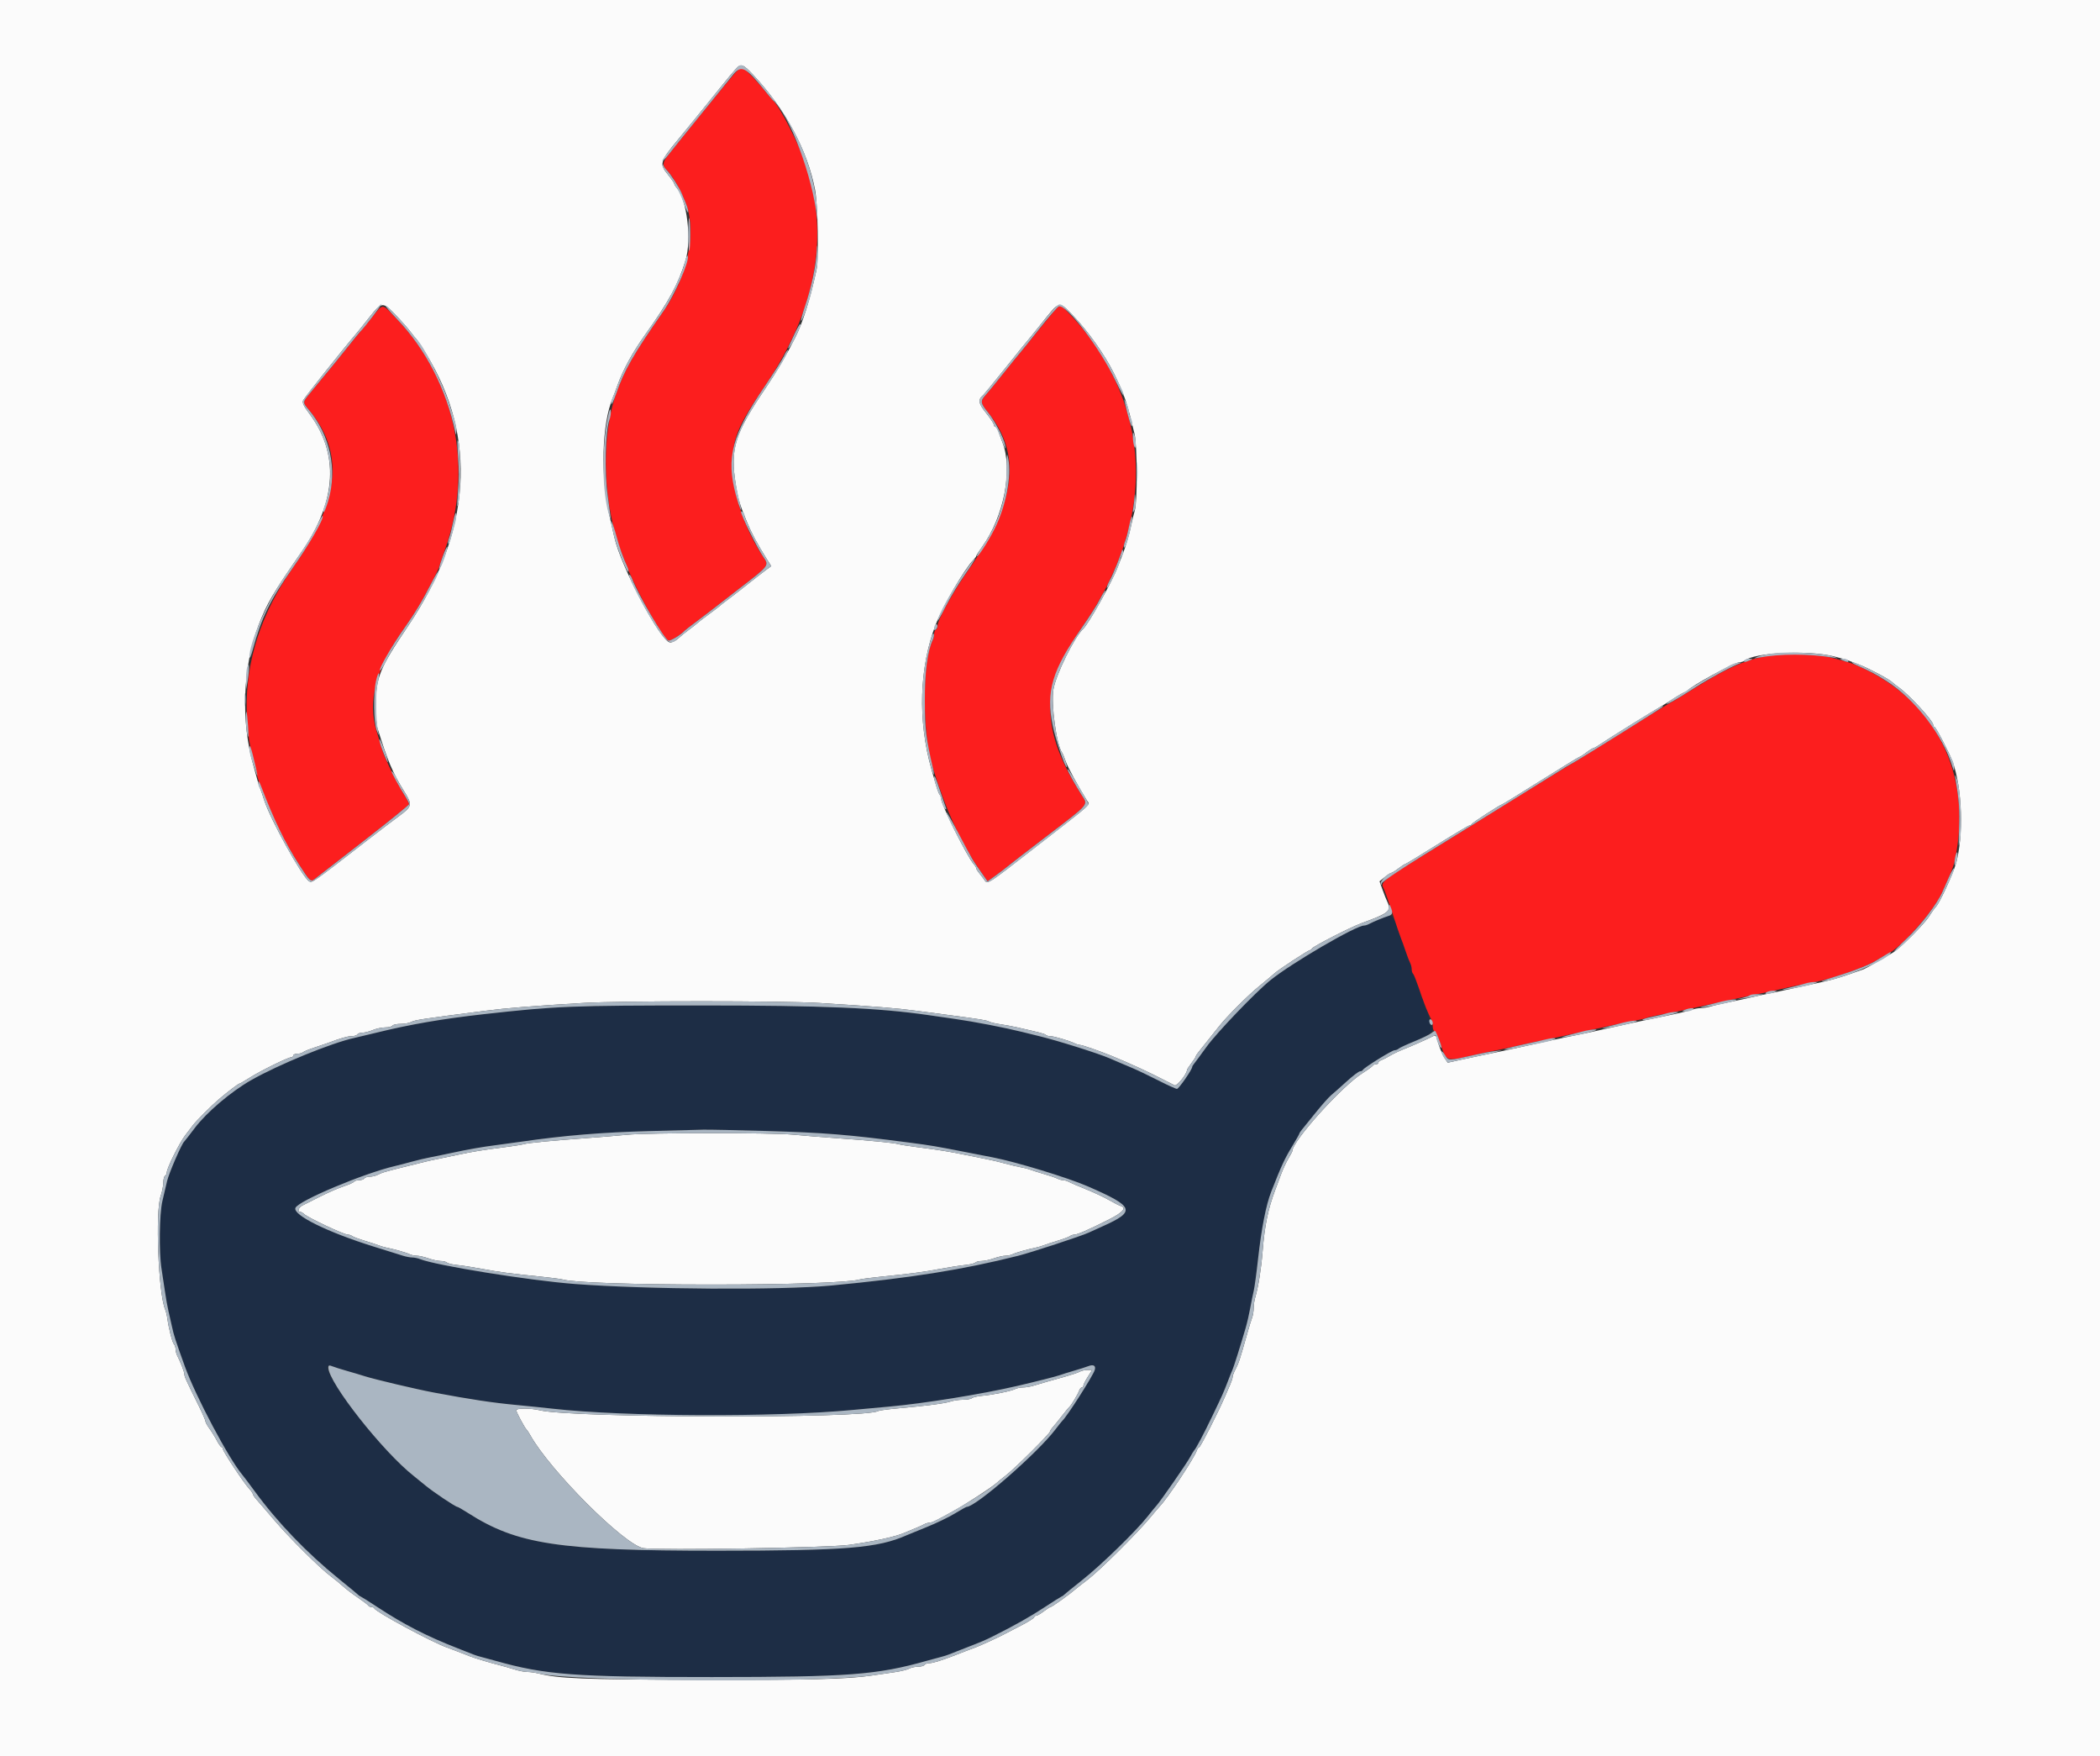 <svg id="svg" version="1.1" xmlns="http://www.w3.org/2000/svg" xmlns:xlink="http://www.w3.org/1999/xlink" width="400" height="334.426" viewBox="0, 0, 400,334.426"><rect x="0" y="0" width="400" height="334.426" fill="#333333" stroke="none"/><g id="svgg"><path id="path0" d="M264.214 174.483 C 263.342 174.796,261.394 175.629,260.790 175.948 C 260.471 176.116,260.035 176.254,259.821 176.254 C 258.273 176.254,245.940 183.450,241.973 186.668 C 239.102 188.997,231.782 196.631,229.832 199.331 C 228.702 200.895,227.623 202.356,227.434 202.578 C 227.245 202.800,227.090 203.064,227.090 203.165 C 227.090 203.662,224.531 207.358,224.187 207.358 C 223.969 207.358,222.388 206.643,220.674 205.769 C 217.861 204.336,216.387 203.660,212.709 202.118 C 212.065 201.848,211.237 201.492,210.870 201.327 C 209.288 200.619,201.213 198.110,197.993 197.328 C 197.349 197.171,195.920 196.819,194.816 196.544 C 191.269 195.662,185.609 194.567,181.773 194.021 C 180.485 193.837,178.264 193.517,176.837 193.310 C 167.380 191.933,156.636 191.475,133.779 191.473 C 113.293 191.472,106.781 191.631,100.000 192.299 C 86.599 193.620,79.601 194.700,71.572 196.687 C 70.008 197.074,68.202 197.504,67.559 197.642 C 63.184 198.582,53.080 202.710,47.826 205.703 C 43.966 207.902,39.312 211.860,37.062 214.858 C 36.084 216.159,35.196 217.299,35.088 217.391 C 34.608 217.799,32.169 223.428,31.821 224.929 C 31.610 225.842,31.212 227.541,30.936 228.706 C 30.357 231.153,30.259 238.462,30.764 241.600 C 30.945 242.725,31.243 244.699,31.427 245.987 C 31.611 247.274,31.908 248.930,32.085 249.666 C 32.263 250.401,32.564 251.728,32.753 252.613 C 33.117 254.310,33.369 255.091,35.212 260.212 C 37.252 265.880,43.560 277.776,46.154 280.846 C 46.430 281.172,47.480 282.568,48.489 283.947 C 52.849 289.912,58.412 295.704,64.558 300.678 C 66.484 302.236,68.135 303.602,68.227 303.712 C 68.319 303.823,68.545 303.974,68.729 304.048 C 68.913 304.122,70.375 305.044,71.977 306.098 C 76.916 309.346,81.313 311.601,87.124 313.868 C 88.411 314.370,89.766 314.904,90.134 315.055 C 90.502 315.205,91.179 315.420,91.639 315.532 C 92.099 315.644,93.303 315.970,94.314 316.255 C 103.877 318.958,109.387 319.373,135.619 319.366 C 161.746 319.358,167.027 318.958,176.589 316.255 C 177.600 315.970,178.804 315.644,179.264 315.532 C 179.724 315.420,180.401 315.205,180.769 315.055 C 181.137 314.904,182.492 314.372,183.779 313.873 C 187.158 312.563,187.628 312.363,189.298 311.526 C 193.308 309.515,196.267 307.847,198.926 306.098 C 200.528 305.044,201.990 304.122,202.174 304.048 C 202.358 303.974,202.584 303.822,202.676 303.710 C 202.768 303.598,204.348 302.314,206.187 300.857 C 209.751 298.033,216.401 291.562,218.581 288.796 C 219.306 287.877,220.073 286.940,220.285 286.715 C 220.976 285.980,225.967 278.794,226.621 277.592 C 226.971 276.948,227.333 276.346,227.425 276.254 C 227.804 275.874,229.231 273.181,230.967 269.565 C 232.927 265.484,233.041 265.227,233.941 262.876 C 234.258 262.048,234.623 261.145,234.752 260.870 C 234.987 260.369,236.286 256.246,237.253 252.933 C 237.534 251.970,237.934 250.239,238.142 249.086 C 238.350 247.933,238.648 246.463,238.804 245.819 C 238.960 245.176,239.329 242.467,239.624 239.799 C 240.272 233.934,241.150 229.449,242.143 226.923 C 244.153 221.810,244.672 220.693,246.221 218.138 C 246.920 216.985,247.492 215.971,247.492 215.884 C 247.492 215.798,247.709 215.462,247.974 215.138 C 248.239 214.814,249.427 213.344,250.613 211.873 C 251.799 210.401,253.125 208.908,253.559 208.554 C 253.993 208.200,255.310 207.034,256.486 205.962 C 257.663 204.890,258.817 204.013,259.051 204.013 C 259.285 204.013,259.526 203.897,259.588 203.754 C 259.768 203.334,265.138 200.000,265.634 200.000 C 265.883 200.000,266.230 199.864,266.405 199.698 C 266.579 199.533,267.998 198.873,269.556 198.234 C 272.682 196.951,273.307 196.364,272.656 195.323 C 272.428 194.957,272.241 194.372,272.241 194.023 C 272.241 193.673,272.016 192.956,271.741 192.430 C 271.466 191.903,271.241 191.217,271.240 190.906 C 271.238 190.595,271.087 190.247,270.903 190.134 C 270.719 190.020,270.569 189.652,270.569 189.316 C 270.569 188.980,270.344 188.274,270.069 187.747 C 269.794 187.220,269.568 186.535,269.567 186.224 C 269.566 185.913,269.415 185.565,269.231 185.452 C 269.047 185.338,268.896 184.951,268.896 184.591 C 268.896 184.232,268.759 183.676,268.592 183.357 C 268.424 183.037,268.035 182.023,267.727 181.104 C 267.420 180.184,267.083 179.206,266.980 178.930 C 266.876 178.654,266.472 177.537,266.082 176.447 C 265.360 174.432,265.105 174.164,264.214 174.483 M145.819 215.373 C 157.092 215.699,161.484 216.055,173.244 217.593 C 177.321 218.126,178.287 218.289,184.114 219.432 C 186.137 219.829,188.395 220.269,189.130 220.411 C 193.525 221.258,203.400 224.270,207.191 225.920 C 216.097 229.797,216.420 230.660,210.033 233.524 C 209.390 233.812,208.186 234.359,207.358 234.738 C 205.920 235.397,196.437 238.508,193.980 239.128 C 183.381 241.799,173.470 243.376,158.271 244.811 C 148.659 245.719,123.023 245.558,109.365 244.504 C 100.735 243.838,83.044 240.987,80.001 239.772 C 79.578 239.603,78.912 239.465,78.520 239.465 C 78.128 239.465,77.344 239.318,76.780 239.139 C 76.215 238.960,73.721 238.182,71.237 237.408 C 62.382 234.652,55.752 231.384,56.270 230.032 C 56.784 228.694,69.265 223.444,75.251 222.049 C 75.895 221.898,77.324 221.528,78.428 221.225 C 79.532 220.922,81.112 220.549,81.940 220.395 C 82.768 220.241,84.574 219.871,85.953 219.571 C 89.090 218.890,91.892 218.398,94.482 218.072 C 95.585 217.933,97.692 217.645,99.164 217.432 C 109.389 215.951,116.433 215.484,133.946 215.128 C 135.050 215.106,140.393 215.216,145.819 215.373 M66.054 261.058 C 67.157 261.370,68.690 261.827,69.460 262.073 C 71.393 262.689,79.355 264.571,82.609 265.180 C 89.688 266.505,93.777 267.122,98.328 267.552 C 100.443 267.752,103.568 268.072,105.272 268.263 C 118.926 269.793,147.442 269.915,162.375 268.505 C 164.398 268.314,167.483 268.031,169.231 267.876 C 175.968 267.278,186.973 265.505,193.813 263.916 C 197.368 263.090,201.238 262.110,201.839 261.884 C 202.207 261.745,203.411 261.369,204.515 261.048 C 205.619 260.727,206.872 260.328,207.299 260.161 C 208.294 259.773,208.780 260.076,208.513 260.918 C 208.146 262.074,203.213 269.790,202.344 270.569 C 202.241 270.661,201.641 271.413,201.010 272.241 C 197.587 276.734,185.859 286.957,184.127 286.957 C 184.034 286.957,183.015 287.528,181.862 288.225 C 180.709 288.923,178.336 290.069,176.589 290.770 C 174.841 291.472,173.110 292.180,172.742 292.343 C 167.169 294.813,161.187 295.304,136.622 295.307 C 106.393 295.311,98.518 294.118,89.129 288.112 C 88.136 287.476,87.229 286.957,87.115 286.957 C 86.764 286.957,82.525 284.121,81.068 282.912 C 80.313 282.286,79.312 281.472,78.843 281.104 C 71.746 275.526,59.073 258.476,63.294 260.185 C 63.708 260.353,64.950 260.745,66.054 261.058 " stroke="none" fill="#1d2d45" fill-rule="evenodd"></path><path id="path1" d="M139.981 13.924 C 138.878 15.155,129.417 26.780,127.223 29.601 C 126.185 30.935,126.133 31.531,126.978 32.377 C 128.232 33.631,129.742 36.286,130.724 38.963 C 132.707 44.369,130.903 52.766,126.359 59.281 C 120.731 67.350,119.183 70.014,117.537 74.460 C 114.321 83.148,114.768 96.249,118.609 105.853 C 118.903 106.589,119.261 107.492,119.404 107.860 C 121.277 112.672,126.261 121.570,127.309 121.972 C 127.679 122.114,129.721 120.880,130.435 120.083 C 130.527 119.980,131.501 119.227,132.600 118.409 C 133.699 117.591,134.827 116.735,135.108 116.507 C 135.389 116.278,137.989 114.265,140.886 112.032 C 146.590 107.636,146.523 107.725,145.366 106.014 C 141.949 100.959,139.449 93.677,139.486 88.886 C 139.528 83.485,140.388 81.349,145.636 73.603 C 155.431 59.144,158.068 44.985,153.503 31.359 C 152.181 27.414,148.441 20.135,147.186 19.064 C 147.078 18.972,146.444 18.219,145.777 17.391 C 144.431 15.723,142.609 13.790,141.720 13.088 C 141.208 12.683,141.007 12.779,139.981 13.924 M70.707 60.619 C 69.638 61.952,68.679 63.119,68.574 63.211 C 68.470 63.303,67.183 64.883,65.714 66.722 C 64.245 68.561,62.893 70.229,62.709 70.429 C 62.525 70.629,61.848 71.446,61.204 72.245 C 60.560 73.043,59.544 74.286,58.946 75.007 C 57.629 76.596,57.627 76.625,58.790 77.998 C 65.678 86.126,64.763 95.337,55.800 108.102 C 43.653 125.401,44.059 144.635,56.996 164.688 C 59.105 167.957,59.170 168.011,60.083 167.282 C 60.469 166.974,64.641 163.731,69.355 160.075 C 74.069 156.418,77.926 153.298,77.926 153.141 C 77.926 152.983,77.355 151.911,76.657 150.758 C 75.559 148.945,74.235 146.321,73.239 143.980 C 73.082 143.612,72.799 142.784,72.609 142.140 C 72.420 141.497,72.033 140.228,71.751 139.322 C 69.938 133.503,71.570 127.337,76.935 119.732 C 78.168 117.985,79.593 115.803,80.103 114.883 C 81.981 111.492,83.503 108.510,83.688 107.860 C 83.793 107.492,84.325 105.911,84.870 104.348 C 90.215 89.033,86.676 72.348,75.631 60.786 C 72.643 57.658,73.069 57.672,70.707 60.619 M201.500 58.450 C 201.313 58.585,199.589 60.652,197.668 63.043 C 195.747 65.435,194.093 67.467,193.992 67.559 C 193.891 67.651,192.611 69.231,191.147 71.070 C 189.683 72.910,188.142 74.789,187.721 75.247 C 186.699 76.361,186.751 76.770,188.129 78.452 C 194.655 86.417,193.562 95.583,184.559 108.387 C 181.546 112.671,178.595 117.998,178.595 119.153 C 178.595 119.450,178.445 119.786,178.261 119.900 C 178.077 120.013,177.926 120.401,177.926 120.760 C 177.926 121.120,177.791 121.675,177.626 121.995 C 175.646 125.818,175.637 139.524,177.609 145.987 C 180.108 154.173,183.112 160.708,186.782 165.943 L 188.112 167.839 189.792 166.618 C 190.716 165.947,191.636 165.245,191.838 165.057 C 192.039 164.869,195.453 162.232,199.423 159.197 C 207.682 152.884,207.272 153.366,206.033 151.413 C 198.087 138.882,198.086 130.934,206.030 119.565 C 217.161 103.636,219.349 87.219,212.337 72.248 C 210.219 67.726,207.463 63.712,203.894 59.950 C 202.153 58.115,202.051 58.051,201.500 58.450 M338.963 124.650 C 333.957 124.994,329.884 126.600,322.830 131.011 C 320.395 132.533,318.337 133.779,318.257 133.779 C 318.177 133.779,314.073 136.308,309.137 139.398 C 304.202 142.488,299.939 145.127,299.664 145.264 C 299.033 145.576,285.403 153.979,280.602 157.016 C 279.958 157.423,275.787 159.999,271.334 162.741 C 263.318 167.675,262.898 168.021,263.541 169.152 C 263.722 169.471,264.483 171.614,265.231 173.913 C 265.979 176.212,266.722 178.395,266.882 178.763 C 267.042 179.130,267.423 180.184,267.729 181.104 C 268.036 182.023,268.424 183.037,268.592 183.357 C 268.759 183.676,268.896 184.215,268.896 184.555 C 268.896 184.895,268.999 185.276,269.126 185.402 C 269.352 185.629,269.773 186.712,270.769 189.632 C 271.345 191.320,272.113 193.186,272.591 194.059 C 272.766 194.378,272.910 195.006,272.910 195.453 C 272.910 195.900,273.059 196.315,273.240 196.377 C 273.422 196.438,273.885 197.391,274.269 198.495 C 275.600 202.321,275.160 202.171,281.104 200.839 C 282.391 200.551,284.197 200.170,285.117 199.994 C 286.037 199.818,287.768 199.444,288.963 199.164 C 290.159 198.884,291.890 198.507,292.809 198.326 C 294.721 197.950,296.496 197.572,299.833 196.829 C 301.120 196.543,302.851 196.166,303.679 195.993 C 304.507 195.819,306.237 195.441,307.525 195.153 C 308.813 194.865,310.659 194.491,311.627 194.321 C 312.595 194.152,313.512 193.936,313.664 193.842 C 313.817 193.748,314.755 193.521,315.750 193.337 C 318.374 192.853,320.587 192.400,323.244 191.805 C 324.532 191.516,326.338 191.120,327.258 190.926 C 328.177 190.731,329.908 190.352,331.104 190.084 C 332.299 189.816,333.955 189.468,334.783 189.310 C 335.610 189.152,337.341 188.776,338.629 188.475 C 341.059 187.905,342.910 187.521,345.903 186.964 C 348.838 186.419,355.249 184.197,357.023 183.111 C 357.943 182.548,359.136 181.866,359.673 181.595 C 362.222 180.313,368.232 173.573,369.803 170.234 C 371.288 167.078,372.041 165.208,372.296 164.047 C 375.924 147.500,368.668 133.052,353.512 126.645 C 352.434 126.189,351.269 125.847,348.161 125.074 C 346.793 124.734,341.376 124.484,338.963 124.650 " stroke="none" fill="#fc1e1e" fill-rule="evenodd"></path><path id="path2" d="M0.000 167.224 L 0.000 334.448 200.000 334.448 L 400.000 334.448 400.000 167.224 L 400.000 0.000 200.000 0.000 L 0.000 0.000 0.000 167.224 M143.511 14.301 C 149.577 20.769,153.815 28.651,155.244 36.120 C 155.801 39.032,155.975 49.363,155.503 51.505 C 154.248 57.200,152.918 61.420,151.479 64.273 C 149.682 67.834,148.005 70.697,145.872 73.845 C 139.911 82.642,139.051 85.415,140.151 92.308 C 140.587 95.036,140.897 96.069,142.313 99.498 C 143.141 101.502,144.364 103.784,146.002 106.379 L 146.904 107.808 145.997 108.469 C 145.498 108.833,143.934 110.049,142.522 111.171 C 141.111 112.293,139.356 113.654,138.623 114.196 C 137.890 114.738,137.216 115.266,137.124 115.369 C 137.032 115.472,136.054 116.222,134.950 117.036 C 133.846 117.851,132.868 118.603,132.776 118.709 C 132.684 118.814,132.007 119.346,131.271 119.891 C 130.535 120.436,129.557 121.229,129.097 121.654 C 128.637 122.079,127.960 122.384,127.592 122.333 C 125.777 122.082,118.221 107.789,117.023 102.341 C 116.881 101.697,116.470 99.891,116.109 98.328 C 114.351 90.721,114.623 80.717,116.722 75.753 C 116.878 75.385,117.273 74.331,117.600 73.411 C 118.660 70.431,120.466 67.129,122.905 63.712 C 127.402 57.414,129.183 54.135,130.572 49.603 C 131.778 45.667,130.845 37.980,128.892 35.760 C 128.637 35.469,128.428 35.118,128.428 34.980 C 128.428 34.841,127.901 34.085,127.258 33.299 C 125.553 31.220,125.679 30.772,129.142 26.589 C 130.817 24.565,133.636 21.104,135.407 18.896 C 137.177 16.689,138.777 14.715,138.962 14.509 C 139.146 14.304,139.635 13.740,140.048 13.255 C 141.105 12.015,141.470 12.125,143.511 14.301 M75.537 60.154 C 76.522 61.191,77.725 62.567,78.210 63.211 C 78.696 63.855,79.185 64.457,79.298 64.548 C 79.410 64.640,80.247 65.920,81.157 67.391 C 90.993 83.290,89.805 101.305,77.740 119.199 C 72.268 127.315,71.572 129.044,71.572 134.513 C 71.572 136.199,71.714 138.040,71.888 138.605 C 73.819 144.875,74.789 147.172,77.014 150.745 C 78.580 153.259,78.511 153.576,75.997 155.417 C 74.943 156.188,72.566 157.994,70.714 159.430 C 59.297 168.284,59.445 168.179,58.874 167.822 C 57.564 167.004,51.444 155.951,50.320 152.372 C 50.026 151.435,49.658 150.368,49.502 150.000 C 49.347 149.632,49.128 148.955,49.016 148.495 C 48.904 148.035,48.573 146.831,48.279 145.819 C 45.847 137.437,46.228 126.917,49.247 119.064 C 50.870 114.844,51.917 113.058,57.488 105.023 C 64.132 95.438,64.635 86.374,58.942 78.801 C 57.830 77.322,57.533 76.685,57.745 76.233 C 57.980 75.730,65.660 66.079,67.673 63.755 C 68.012 63.364,69.212 61.877,70.338 60.452 C 72.760 57.388,72.902 57.380,75.537 60.154 M204.410 60.117 C 207.180 62.976,210.491 67.654,212.173 71.086 C 214.200 75.224,214.664 76.588,216.095 82.609 C 216.638 84.890,216.678 95.362,216.151 97.200 C 215.947 97.912,215.606 99.323,215.394 100.334 C 215.030 102.075,214.332 104.371,213.718 105.853 C 213.565 106.221,213.187 107.199,212.877 108.027 C 211.879 110.691,207.353 118.799,206.343 119.732 C 204.652 121.294,201.122 128.451,200.652 131.271 C 200.181 134.098,201.230 141.809,202.289 143.298 C 202.425 143.489,202.737 144.237,202.984 144.960 C 203.365 146.079,205.319 149.685,207.041 152.448 C 207.621 153.377,208.521 152.559,197.595 161.036 C 187.292 169.029,188.196 168.475,187.331 167.323 C 186.945 166.809,186.477 166.206,186.291 165.984 C 186.105 165.762,185.953 165.473,185.953 165.341 C 185.953 165.210,185.742 164.865,185.483 164.575 C 184.217 163.153,179.264 153.223,179.264 152.107 C 179.264 151.849,179.140 151.496,178.988 151.321 C 178.731 151.025,178.555 150.486,177.415 146.488 C 174.783 137.258,175.091 126.990,178.244 118.896 C 179.619 115.366,183.779 108.242,185.429 106.592 C 185.717 106.304,185.953 105.982,185.953 105.878 C 185.953 105.773,186.469 104.970,187.099 104.092 C 191.221 98.354,192.950 89.467,190.953 84.281 C 190.563 83.269,190.164 82.178,190.067 81.856 C 189.969 81.534,189.756 81.271,189.593 81.271 C 189.431 81.271,189.292 81.083,189.285 80.853 C 189.278 80.623,188.610 79.617,187.801 78.617 C 186.355 76.831,186.234 76.069,187.268 75.251 C 187.384 75.159,189.052 73.127,190.974 70.736 C 194.905 65.844,195.347 65.300,195.819 64.762 C 196.003 64.553,197.054 63.253,198.155 61.873 C 201.948 57.118,201.598 57.217,204.410 60.117 M349.164 124.963 C 350.360 125.251,351.639 125.607,352.007 125.755 C 352.375 125.904,353.353 126.278,354.181 126.587 C 355.829 127.203,359.763 129.294,360.397 129.892 C 360.616 130.098,361.214 130.569,361.727 130.936 C 363.729 132.375,368.227 137.281,368.227 138.027 C 368.227 138.266,368.350 138.462,368.500 138.462 C 368.744 138.462,371.257 143.284,371.898 144.983 C 373.768 149.937,374.072 159.340,372.530 164.548 C 371.911 166.640,369.425 171.999,368.771 172.653 C 368.529 172.894,367.908 173.766,367.390 174.589 C 366.476 176.041,361.804 180.698,360.539 181.417 C 360.196 181.613,358.888 182.375,357.633 183.110 C 356.378 183.846,355.201 184.499,355.017 184.561 C 354.833 184.624,353.704 185.018,352.508 185.439 C 349.922 186.348,348.548 186.717,344.983 187.464 C 343.512 187.772,341.781 188.150,341.137 188.303 C 340.493 188.457,338.763 188.827,337.291 189.125 C 335.819 189.423,334.089 189.799,333.445 189.961 C 332.801 190.123,331.070 190.497,329.599 190.792 C 328.127 191.088,326.461 191.474,325.896 191.651 C 325.331 191.828,324.473 191.973,323.989 191.973 C 323.505 191.973,322.763 192.108,322.340 192.272 C 321.918 192.436,320.368 192.821,318.896 193.127 C 317.425 193.434,315.468 193.841,314.548 194.032 C 311.522 194.661,308.214 195.375,307.023 195.657 C 304.833 196.174,301.425 196.902,297.659 197.657 C 296.310 197.927,294.138 198.400,290.134 199.297 C 288.122 199.747,283.621 200.701,282.107 200.997 C 281.371 201.141,279.640 201.509,278.261 201.815 L 275.753 202.372 275.254 201.628 C 274.729 200.845,273.979 198.997,273.683 197.762 C 273.550 197.202,273.378 197.098,272.958 197.323 C 272.089 197.788,268.874 199.214,267.224 199.865 C 266.396 200.191,265.268 200.734,264.716 201.070 C 264.164 201.406,263.449 201.772,263.127 201.883 C 262.805 201.994,262.542 202.218,262.542 202.380 C 262.542 202.543,262.329 202.676,262.068 202.676 C 261.807 202.676,261.544 202.791,261.483 202.932 C 261.421 203.074,260.544 203.713,259.533 204.354 C 255.531 206.889,246.154 217.307,246.154 219.218 C 246.154 219.296,245.815 219.933,245.401 220.633 C 244.988 221.333,244.369 222.659,244.027 223.579 C 243.685 224.498,243.181 225.853,242.906 226.589 C 241.509 230.331,240.904 233.270,240.497 238.294 C 240.224 241.669,239.672 245.124,239.104 247.014 C 238.935 247.579,238.796 248.512,238.796 249.088 C 238.796 249.664,238.665 250.481,238.505 250.904 C 238.345 251.327,237.979 252.500,237.692 253.512 C 236.010 259.446,236.030 259.387,235.117 261.199 C 234.933 261.565,234.783 262.031,234.783 262.236 C 234.783 262.441,234.575 263.082,234.321 263.662 C 234.067 264.241,233.600 265.318,233.285 266.054 C 232.038 268.959,228.657 275.585,228.422 275.585 C 228.284 275.585,228.087 275.849,227.984 276.171 C 227.530 277.583,222.505 285.172,220.925 286.829 C 220.729 287.035,219.896 288.013,219.075 289.003 C 216.569 292.022,209.472 299.064,207.150 300.836 C 205.945 301.756,204.784 302.666,204.570 302.860 C 203.744 303.605,200.351 306.020,200.129 306.020 C 200.001 306.020,199.403 306.396,198.800 306.856 C 198.197 307.316,197.543 307.692,197.347 307.692 C 197.151 307.692,196.990 307.821,196.990 307.979 C 196.990 308.137,195.824 308.865,194.398 309.596 C 192.972 310.327,191.505 311.087,191.137 311.285 C 190.130 311.826,186.547 313.464,185.786 313.732 C 185.202 313.937,184.335 314.267,181.438 315.389 C 179.220 316.248,177.647 316.722,177.015 316.722 C 176.618 316.722,176.201 316.873,176.087 317.057 C 175.973 317.241,175.428 317.391,174.875 317.391 C 174.322 317.391,173.551 317.561,173.163 317.769 C 172.775 317.977,171.543 318.277,170.426 318.436 C 169.309 318.595,167.341 318.883,166.054 319.074 C 161.368 319.773,154.252 319.945,132.441 319.888 C 110.911 319.832,106.344 319.650,102.637 318.703 C 101.972 318.534,100.993 318.395,100.463 318.396 C 99.932 318.397,98.821 318.182,97.993 317.918 C 97.166 317.654,95.811 317.266,94.983 317.057 C 93.151 316.593,90.374 315.758,89.465 315.396 C 88.168 314.881,85.778 313.964,85.117 313.729 C 82.209 312.695,71.587 306.972,71.293 306.282 C 71.232 306.138,70.981 306.020,70.736 306.020 C 70.491 306.020,70.240 305.907,70.178 305.769 C 70.117 305.631,69.239 304.960,68.227 304.277 C 67.216 303.595,65.928 302.616,65.366 302.103 C 64.804 301.590,63.750 300.730,63.025 300.192 C 60.954 298.654,55.034 292.774,52.227 289.465 C 50.823 287.809,49.333 286.080,48.917 285.622 C 48.501 285.164,48.161 284.669,48.161 284.521 C 48.161 284.374,47.851 283.921,47.472 283.514 C 46.443 282.409,42.475 276.423,42.475 275.975 C 42.475 275.761,42.359 275.585,42.217 275.585 C 42.074 275.585,41.664 275.021,41.306 274.331 C 40.947 273.641,40.310 272.611,39.892 272.042 C 39.473 271.473,39.130 270.849,39.130 270.655 C 39.130 270.461,38.583 269.196,37.915 267.844 C 35.403 262.764,35.117 262.134,35.117 261.686 C 35.117 261.261,34.432 259.488,33.738 258.115 C 33.577 257.795,33.445 257.261,33.445 256.928 C 33.445 256.594,33.310 256.178,33.146 256.003 C 32.823 255.661,32.151 253.071,31.891 251.171 C 31.803 250.527,31.604 249.699,31.448 249.331 C 30.165 246.295,29.554 230.728,30.602 227.759 C 30.878 226.977,31.104 225.838,31.104 225.229 C 31.104 224.619,31.254 224.027,31.438 223.913 C 31.622 223.799,31.773 223.497,31.773 223.242 C 31.773 222.474,34.171 217.654,35.266 216.222 C 35.828 215.487,36.513 214.590,36.789 214.229 C 37.418 213.407,40.353 210.475,41.659 209.365 C 43.396 207.887,45.408 206.355,45.610 206.355 C 45.718 206.355,46.599 205.847,47.569 205.227 C 49.536 203.969,54.882 201.338,55.472 201.338 C 55.681 201.338,55.853 201.187,55.853 201.003 C 55.853 200.819,56.199 200.669,56.622 200.669 C 57.045 200.669,57.534 200.539,57.709 200.381 C 57.884 200.223,58.855 199.826,59.866 199.499 C 60.878 199.173,62.007 198.791,62.375 198.652 C 64.874 197.705,66.190 197.324,66.965 197.324 C 67.454 197.324,67.947 197.174,68.060 196.990 C 68.174 196.806,68.616 196.656,69.042 196.656 C 69.469 196.656,70.358 196.430,71.019 196.154 C 71.679 195.878,72.742 195.652,73.381 195.652 C 74.020 195.652,74.635 195.502,74.749 195.318 C 74.863 195.134,75.559 194.983,76.296 194.983 C 77.033 194.983,77.936 194.823,78.303 194.626 C 79.034 194.235,80.224 194.055,92.475 192.482 C 96.574 191.956,101.250 191.583,111.037 190.999 C 118.202 190.571,149.116 190.570,156.020 190.997 C 166.768 191.662,170.814 191.986,174.582 192.486 C 176.697 192.766,179.482 193.134,180.769 193.303 C 186.668 194.077,187.985 194.291,188.377 194.535 C 188.607 194.678,189.548 194.905,190.468 195.039 C 191.388 195.173,192.818 195.436,193.645 195.623 C 198.264 196.669,198.973 196.855,199.197 197.079 C 199.332 197.214,199.736 197.324,200.094 197.324 C 200.771 197.324,203.747 198.208,204.761 198.709 C 205.081 198.867,205.529 198.997,205.758 198.997 C 206.134 198.997,209.605 200.204,211.706 201.065 C 215.408 202.584,218.984 204.233,222.193 205.903 C 222.771 206.203,223.466 206.555,223.737 206.684 C 224.172 206.890,226.087 204.525,226.087 203.782 C 226.087 203.668,226.463 203.082,226.923 202.479 C 227.383 201.876,227.759 201.299,227.759 201.197 C 227.759 201.095,227.972 200.746,228.233 200.422 C 228.965 199.511,231.868 195.873,232.259 195.375 C 233.681 193.567,237.719 189.532,239.799 187.841 C 241.179 186.719,242.521 185.595,242.783 185.342 C 243.446 184.702,249.202 180.936,249.518 180.936 C 249.661 180.936,249.827 180.805,249.889 180.645 C 250.038 180.253,257.264 176.553,259.365 175.793 C 264.529 173.923,265.087 173.467,264.273 171.779 C 264.085 171.389,263.669 170.343,263.348 169.455 L 262.765 167.840 263.740 167.042 C 264.277 166.604,264.839 166.239,264.989 166.233 C 265.139 166.226,265.755 165.844,266.358 165.385 C 266.961 164.925,267.542 164.548,267.649 164.548 C 267.756 164.548,270.486 162.893,273.716 160.870 C 276.946 158.846,279.728 157.191,279.900 157.191 C 280.071 157.191,280.262 157.074,280.323 156.932 C 280.434 156.675,285.839 153.177,286.125 153.177 C 286.207 153.177,289.508 151.145,293.460 148.662 C 297.412 146.179,300.736 144.147,300.847 144.147 C 300.958 144.147,301.541 143.771,302.144 143.311 C 302.747 142.851,303.352 142.475,303.489 142.475 C 303.625 142.475,304.363 142.045,305.129 141.519 C 306.467 140.601,314.840 135.400,316.221 134.630 C 316.589 134.425,317.748 133.698,318.797 133.015 C 319.845 132.331,320.849 131.773,321.026 131.773 C 321.204 131.773,321.399 131.658,321.460 131.518 C 321.768 130.816,330.453 126.087,331.434 126.087 C 331.731 126.087,332.116 125.964,332.291 125.815 C 334.092 124.270,344.171 123.761,349.164 124.963 M119.398 216.097 C 117.834 216.252,114.448 216.532,111.873 216.720 C 105.152 217.210,100.604 217.645,99.833 217.873 C 99.465 217.981,97.960 218.225,96.488 218.414 C 91.967 218.995,89.901 219.327,87.291 219.893 C 85.911 220.192,84.105 220.569,83.278 220.730 C 81.943 220.989,80.882 221.242,76.254 222.404 C 73.262 223.155,72.679 223.332,72.004 223.694 C 71.607 223.906,70.904 224.080,70.443 224.080 C 69.982 224.080,69.512 224.231,69.398 224.415 C 69.284 224.599,68.833 224.749,68.395 224.749 C 67.956 224.749,67.516 224.882,67.416 225.043 C 67.316 225.205,66.442 225.596,65.473 225.911 C 64.505 226.226,62.508 227.091,61.037 227.834 C 59.565 228.576,58.024 229.352,57.611 229.558 C 56.872 229.928,56.563 230.769,57.167 230.769 C 57.338 230.769,57.676 230.958,57.919 231.188 C 58.669 231.899,65.508 235.117,66.270 235.117 C 66.537 235.117,66.899 235.237,67.074 235.383 C 67.248 235.529,68.294 235.923,69.398 236.258 C 70.502 236.593,71.706 236.989,72.074 237.137 C 72.441 237.286,73.119 237.485,73.579 237.580 C 75.238 237.923,77.437 238.546,78.005 238.835 C 78.325 238.998,78.946 239.130,79.385 239.130 C 79.824 239.130,80.823 239.356,81.605 239.632 C 82.387 239.908,83.430 240.134,83.922 240.134 C 84.414 240.134,84.959 240.270,85.134 240.437 C 85.309 240.604,86.204 240.815,87.124 240.904 C 88.043 240.994,90.151 241.322,91.806 241.633 C 95.020 242.236,97.413 242.553,103.010 243.114 C 104.941 243.308,106.823 243.554,107.191 243.660 C 109.197 244.239,120.453 244.623,135.452 244.623 C 150.450 244.623,161.706 244.239,163.712 243.660 C 164.080 243.554,165.962 243.308,167.893 243.114 C 173.490 242.553,175.883 242.236,179.097 241.633 C 180.753 241.322,182.860 240.994,183.779 240.904 C 184.699 240.815,185.594 240.604,185.769 240.437 C 185.944 240.270,186.489 240.134,186.981 240.134 C 187.473 240.134,188.516 239.908,189.298 239.632 C 190.080 239.356,191.079 239.130,191.518 239.130 C 191.957 239.130,192.578 238.998,192.898 238.835 C 193.466 238.546,195.665 237.923,197.324 237.580 C 197.784 237.485,198.462 237.286,198.829 237.137 C 199.197 236.989,200.401 236.593,201.505 236.258 C 202.609 235.923,203.655 235.529,203.829 235.383 C 204.004 235.237,204.370 235.117,204.642 235.117 C 205.215 235.117,207.358 234.179,211.181 232.256 C 213.856 230.910,214.635 230.030,213.478 229.660 C 213.147 229.555,212.124 229.036,211.204 228.507 C 210.284 227.979,208.328 227.063,206.856 226.471 C 205.385 225.880,203.919 225.250,203.600 225.072 C 203.280 224.895,202.789 224.749,202.508 224.749 C 202.227 224.749,201.736 224.614,201.417 224.448 C 201.097 224.282,199.933 223.885,198.829 223.565 C 197.726 223.245,196.522 222.864,196.154 222.718 C 195.786 222.573,195.033 222.382,194.482 222.294 C 193.930 222.206,192.575 221.885,191.472 221.580 C 190.368 221.275,188.712 220.886,187.793 220.716 C 186.873 220.546,184.992 220.168,183.612 219.878 C 180.978 219.323,178.844 218.983,174.415 218.414 C 172.943 218.225,171.438 217.982,171.070 217.875 C 170.233 217.630,165.465 217.170,159.365 216.746 C 156.789 216.566,153.102 216.267,151.171 216.081 C 147.018 215.680,123.487 215.692,119.398 216.097 M205.686 261.204 C 205.410 261.367,204.281 261.755,203.177 262.067 C 202.074 262.379,200.418 262.846,199.498 263.105 C 198.579 263.364,197.364 263.719,196.799 263.895 C 196.234 264.070,195.367 264.214,194.871 264.214 C 194.376 264.214,193.710 264.348,193.390 264.511 C 192.613 264.909,189.196 265.610,187.124 265.797 C 186.204 265.880,185.309 266.085,185.134 266.252 C 184.959 266.419,184.191 266.555,183.428 266.555 C 182.664 266.555,181.603 266.707,181.070 266.892 C 180.032 267.252,176.506 267.711,171.000 268.202 C 169.122 268.369,167.437 268.597,167.257 268.709 C 164.905 270.162,108.895 270.040,102.843 268.569 C 101.109 268.147,98.328 268.136,98.328 268.550 C 98.328 268.895,99.968 271.962,100.301 272.241 C 100.412 272.333,100.711 272.784,100.966 273.244 C 104.737 280.033,119.020 294.299,122.575 294.827 C 125.465 295.256,157.885 294.738,161.706 294.202 C 166.300 293.557,170.301 292.699,172.074 291.979 C 174.430 291.021,175.488 290.565,175.999 290.285 C 176.318 290.110,176.799 289.967,177.068 289.967 C 177.537 289.967,178.442 289.519,182.107 287.472 C 184.063 286.380,189.090 283.094,189.708 282.504 C 189.942 282.281,190.811 281.574,191.639 280.934 C 193.332 279.625,200.000 272.987,200.000 272.611 C 200.000 272.477,200.265 272.075,200.588 271.719 C 200.912 271.362,201.698 270.393,202.335 269.565 C 202.973 268.737,203.594 267.985,203.716 267.893 C 204.034 267.653,205.324 265.492,205.562 264.799 C 205.673 264.477,205.897 264.214,206.059 264.214 C 206.222 264.214,206.355 264.061,206.355 263.873 C 206.355 263.685,206.733 262.933,207.195 262.201 L 208.035 260.870 207.111 260.889 C 206.603 260.900,205.962 261.042,205.686 261.204 " stroke="none" fill="#fbfbfb" fill-rule="evenodd"></path><path id="path3" d="M140.409 12.821 C 140.165 13.067,139.491 13.857,138.910 14.577 C 136.071 18.093,130.996 24.339,128.631 27.227 C 127.180 29.000,126.067 30.527,126.160 30.619 C 126.252 30.712,126.761 30.219,127.290 29.524 C 127.819 28.829,130.587 25.390,133.440 21.882 C 136.294 18.374,139.063 14.958,139.594 14.292 C 141.182 12.298,142.012 12.704,145.686 17.274 C 146.403 18.166,147.078 18.972,147.186 19.064 C 150.369 21.779,154.815 33.648,155.642 41.639 C 155.719 42.375,155.730 41.848,155.669 40.468 C 155.267 31.522,150.954 22.237,143.511 14.301 C 141.634 12.300,141.152 12.070,140.409 12.821 M126.113 31.404 C 126.099 31.661,126.614 32.514,127.258 33.299 C 127.901 34.085,128.428 34.841,128.428 34.980 C 128.428 35.118,128.637 35.469,128.893 35.760 C 129.149 36.050,129.742 37.341,130.212 38.629 C 130.683 39.916,131.075 40.714,131.085 40.400 C 131.103 39.848,130.897 39.253,129.837 36.789 C 129.307 35.558,127.739 33.138,126.978 32.377 C 126.731 32.130,126.441 31.705,126.334 31.432 C 126.179 31.036,126.134 31.031,126.113 31.404 M131.104 44.649 C 131.104 46.458,131.186 47.855,131.288 47.754 C 131.389 47.652,131.472 46.255,131.472 44.649 C 131.472 43.042,131.389 41.645,131.288 41.544 C 131.186 41.443,131.104 42.840,131.104 44.649 M155.579 47.681 C 155.452 50.531,154.565 54.697,153.281 58.470 C 152.823 59.818,152.515 60.988,152.597 61.070 C 152.803 61.276,154.031 57.798,154.617 55.351 C 155.716 50.762,155.901 49.584,155.773 47.993 C 155.648 46.430,155.635 46.410,155.579 47.681 M130.466 49.833 C 130.025 51.519,129.896 51.845,128.553 54.682 C 127.370 57.180,125.964 59.427,122.905 63.712 C 120.466 67.129,118.660 70.431,117.600 73.411 C 117.273 74.331,116.849 75.407,116.658 75.803 C 116.467 76.199,116.370 76.701,116.443 76.920 C 116.515 77.138,116.925 76.288,117.353 75.030 C 118.865 70.584,120.638 67.484,126.359 59.281 C 128.513 56.194,131.362 49.728,131.007 48.737 C 130.926 48.512,130.683 49.005,130.466 49.833 M70.338 60.452 C 69.212 61.877,68.012 63.364,67.673 63.755 C 65.660 66.079,57.980 75.730,57.745 76.233 C 57.533 76.685,57.830 77.322,58.942 78.801 C 62.926 84.101,63.976 90.579,61.796 96.415 C 61.605 96.927,61.533 97.431,61.637 97.534 C 61.741 97.638,62.137 96.676,62.518 95.397 C 64.293 89.437,62.875 82.819,58.790 77.998 C 57.627 76.625,57.629 76.596,58.946 75.007 C 59.544 74.286,60.560 73.043,61.204 72.245 C 61.848 71.446,62.525 70.629,62.709 70.429 C 62.893 70.229,64.245 68.561,65.714 66.722 C 67.183 64.883,68.468 63.303,68.569 63.211 C 69.307 62.540,72.894 57.860,72.670 57.860 C 72.514 57.860,71.465 59.026,70.338 60.452 M200.931 58.612 C 200.505 59.026,199.256 60.493,198.155 61.873 C 197.054 63.253,196.003 64.553,195.819 64.762 C 195.347 65.300,194.905 65.844,190.974 70.736 C 189.052 73.127,187.384 75.159,187.268 75.251 C 186.234 76.069,186.355 76.831,187.801 78.617 C 188.610 79.617,189.278 80.623,189.285 80.853 C 189.292 81.083,189.411 81.271,189.548 81.272 C 189.686 81.273,190.075 81.988,190.412 82.861 C 191.413 85.453,191.684 85.950,191.462 84.783 C 191.186 83.334,189.490 80.114,188.129 78.452 C 186.751 76.770,186.699 76.361,187.721 75.247 C 188.142 74.789,189.685 72.910,191.149 71.071 C 192.614 69.232,194.041 67.472,194.321 67.161 C 194.600 66.850,196.256 64.792,198.000 62.588 C 199.744 60.384,201.393 58.486,201.664 58.369 C 203.047 57.775,209.508 66.241,212.515 72.589 C 213.340 74.329,214.022 75.562,214.031 75.330 C 214.039 75.097,213.916 74.646,213.756 74.327 C 213.596 74.007,212.881 72.549,212.167 71.086 C 210.497 67.663,207.188 62.983,204.410 60.117 C 201.938 57.567,201.986 57.588,200.931 58.612 M75.631 60.786 C 81.130 66.541,84.999 74.086,86.740 82.441 C 86.832 82.884,86.892 82.780,86.918 82.131 C 86.959 81.094,86.843 80.651,85.439 76.449 C 84.138 72.559,80.521 65.550,79.298 64.548 C 79.185 64.457,78.696 63.855,78.210 63.211 C 76.939 61.526,73.770 58.194,73.438 58.194 C 73.282 58.194,74.270 59.360,75.631 60.786 M151.317 63.629 C 150.784 64.779,150.287 65.853,150.214 66.016 C 149.827 66.879,150.750 65.773,151.207 64.827 C 152.490 62.172,152.612 61.865,152.454 61.707 C 152.362 61.615,151.850 62.480,151.317 63.629 M149.328 67.779 C 149.003 68.465,147.338 71.091,145.628 73.614 C 139.424 82.771,138.260 87.157,140.156 94.232 C 140.820 96.708,141.481 98.228,140.992 96.154 C 138.665 86.282,139.241 83.646,145.865 73.845 C 148.570 69.842,150.290 66.901,150.060 66.670 C 149.983 66.594,149.654 67.093,149.328 67.779 M214.231 76.589 C 214.972 79.828,215.565 81.679,215.656 81.037 C 215.714 80.633,215.601 80.003,215.406 79.638 C 215.210 79.273,215.043 78.700,215.035 78.366 C 215.027 78.032,214.799 77.308,214.530 76.756 C 214.110 75.897,214.067 75.873,214.231 76.589 M115.820 79.264 C 114.556 85.107,114.663 93.953,116.048 98.161 L 116.378 99.164 116.244 97.993 C 116.170 97.349,115.947 95.704,115.749 94.337 C 115.113 89.959,115.310 81.978,116.106 79.881 C 116.291 79.393,116.392 78.640,116.330 78.209 C 116.256 77.691,116.083 78.049,115.820 79.264 M215.776 83.110 C 215.792 84.708,216.318 86.136,216.331 84.615 C 216.337 83.972,216.212 83.144,216.054 82.776 C 215.809 82.208,215.768 82.258,215.776 83.110 M87.216 86.455 C 87.470 90.422,87.470 90.318,87.197 94.147 C 87.015 96.709,87.037 96.933,87.344 95.652 C 87.789 93.798,87.778 85.486,87.329 84.114 C 87.095 83.399,87.063 84.071,87.216 86.455 M191.717 89.639 C 191.696 94.964,190.118 99.890,187.076 104.124 C 186.433 105.019,185.984 105.828,186.078 105.922 C 186.285 106.129,188.205 103.166,189.415 100.772 C 191.600 96.448,192.722 90.679,192.036 87.291 C 191.782 86.033,191.729 86.418,191.717 89.639 M216.507 89.799 C 216.506 91.455,216.562 92.174,216.632 91.398 C 216.702 90.622,216.703 89.267,216.634 88.388 C 216.565 87.509,216.508 88.144,216.507 89.799 M216.114 94.523 C 216.081 95.098,215.968 96.077,215.864 96.697 C 215.710 97.616,215.744 97.717,216.049 97.238 C 216.256 96.914,216.368 95.936,216.299 95.064 C 216.222 94.084,216.151 93.877,216.114 94.523 M86.328 99.331 C 86.088 100.527,85.735 101.924,85.543 102.435 C 85.351 102.947,85.279 103.451,85.383 103.555 C 85.487 103.659,85.745 103.090,85.956 102.290 C 86.168 101.490,86.495 100.297,86.684 99.637 C 86.873 98.978,86.968 98.150,86.896 97.798 C 86.824 97.446,86.568 98.135,86.328 99.331 M141.137 97.431 C 141.137 98.115,144.124 104.176,145.366 106.014 C 146.523 107.725,146.590 107.636,140.886 112.032 C 137.989 114.265,135.389 116.278,135.108 116.507 C 134.827 116.735,133.699 117.591,132.600 118.409 C 131.501 119.227,130.527 119.980,130.435 120.083 C 129.721 120.880,127.679 122.114,127.309 121.972 C 126.503 121.663,121.549 113.232,120.414 110.238 C 120.213 109.707,119.960 109.360,119.853 109.467 C 119.545 109.775,122.920 116.259,125.020 119.398 C 127.107 122.515,127.768 122.881,129.097 121.654 C 129.557 121.229,130.535 120.436,131.271 119.891 C 132.007 119.346,132.684 118.814,132.776 118.709 C 132.868 118.603,133.846 117.851,134.950 117.036 C 136.054 116.222,137.032 115.472,137.124 115.369 C 137.216 115.266,137.890 114.738,138.623 114.196 C 139.356 113.654,141.111 112.293,142.522 111.171 C 143.934 110.049,145.498 108.833,145.997 108.469 L 146.904 107.808 146.002 106.379 C 143.888 103.030,141.806 98.896,141.806 98.046 C 141.806 97.855,141.656 97.605,141.472 97.492 C 141.288 97.378,141.137 97.351,141.137 97.431 M60.384 100.069 C 59.847 101.227,58.585 103.378,57.580 104.849 C 56.575 106.321,54.956 108.695,53.982 110.125 C 50.813 114.778,47.430 122.624,47.522 125.107 C 47.538 125.554,47.819 124.941,48.146 123.746 C 49.834 117.564,51.391 114.381,55.800 108.102 C 58.889 103.702,61.668 98.885,61.467 98.279 C 61.409 98.106,60.922 98.912,60.384 100.069 M215.108 100.021 C 214.865 101.205,214.526 102.520,214.356 102.942 C 213.963 103.919,213.964 104.694,214.358 104.013 C 214.813 103.228,215.783 99.076,215.661 98.440 C 215.600 98.125,215.351 98.836,215.108 100.021 M116.524 100.167 C 116.650 100.719,116.874 101.697,117.023 102.341 C 117.433 104.117,119.438 109.102,119.655 108.885 C 119.759 108.780,119.687 108.356,119.494 107.943 C 118.684 106.205,118.034 104.368,117.406 102.043 C 116.754 99.627,116.072 98.177,116.524 100.167 M84.329 105.963 C 83.582 108.011,83.412 108.906,83.941 108.001 C 84.418 107.186,85.350 104.302,85.189 104.141 C 85.110 104.062,84.723 104.882,84.329 105.963 M213.739 104.684 C 213.631 105.371,211.991 109.444,211.400 110.491 C 210.998 111.202,210.751 111.866,210.850 111.965 C 211.064 112.179,213.378 107.277,213.378 106.611 C 213.378 106.359,213.545 105.986,213.750 105.782 C 213.955 105.577,214.042 105.208,213.944 104.962 C 213.845 104.716,213.753 104.591,213.739 104.684 M183.250 109.615 C 181.073 112.852,178.590 117.420,178.601 118.170 C 178.604 118.386,179.281 117.207,180.106 115.552 C 180.931 113.896,182.585 111.150,183.782 109.448 C 184.978 107.747,185.841 106.355,185.701 106.355 C 185.560 106.355,184.457 107.822,183.250 109.615 M82.389 110.610 C 80.456 114.408,79.145 116.601,76.935 119.732 C 74.632 122.997,72.104 127.400,72.377 127.672 C 72.461 127.757,72.949 127.021,73.460 126.037 C 74.624 123.798,74.565 123.893,77.641 119.338 C 80.169 115.597,83.797 109.104,83.517 108.824 C 83.438 108.744,82.930 109.548,82.389 110.610 M209.513 114.097 C 209.017 115.081,207.453 117.542,206.036 119.565 C 200.396 127.618,199.191 131.667,200.501 138.150 C 201.031 140.771,202.926 146.349,203.195 146.080 C 203.328 145.947,202.633 143.848,202.269 143.282 C 201.201 141.625,200.185 134.073,200.652 131.271 C 201.123 128.445,204.697 121.206,206.349 119.732 C 207.110 119.054,210.805 112.701,210.574 112.469 C 210.485 112.381,210.008 113.113,209.513 114.097 M178.170 118.931 C 178.036 119.065,177.926 119.406,177.926 119.688 C 177.926 120.064,178.025 120.102,178.298 119.829 C 178.503 119.624,178.613 119.283,178.542 119.072 C 178.472 118.860,178.304 118.797,178.170 118.931 M177.338 121.610 C 175.209 128.694,175.070 136.936,176.950 144.624 C 177.307 146.082,177.693 147.361,177.808 147.467 C 177.923 147.573,177.914 147.207,177.787 146.656 C 176.359 140.448,176.192 139.109,176.164 133.612 C 176.135 128.051,176.646 124.060,177.670 121.856 C 177.854 121.460,177.942 120.950,177.867 120.723 C 177.791 120.496,177.553 120.895,177.338 121.610 M337.793 124.416 C 336.597 124.568,335.242 124.859,334.783 125.062 C 333.972 125.421,333.977 125.427,334.950 125.245 C 339.034 124.484,344.519 124.480,349.164 125.235 C 350.249 125.411,350.232 125.391,348.934 124.961 C 347.158 124.373,340.641 124.055,337.793 124.416 M332.274 125.753 C 332.030 126.148,332.357 126.148,333.278 125.753 C 333.922 125.475,333.920 125.464,333.214 125.442 C 332.811 125.429,332.388 125.569,332.274 125.753 M351.003 125.753 C 351.924 126.148,352.251 126.148,352.007 125.753 C 351.893 125.569,351.470 125.429,351.067 125.442 C 350.361 125.464,350.358 125.475,351.003 125.753 M329.599 126.661 C 328.251 127.337,321.615 131.198,321.405 131.429 C 321.313 131.529,320.666 131.911,319.968 132.277 C 319.270 132.644,318.292 133.285,317.794 133.704 C 316.493 134.798,319.206 133.317,323.031 130.846 C 325.549 129.219,329.922 126.865,331.438 126.320 C 331.781 126.197,331.728 126.143,331.271 126.149 C 330.903 126.154,330.151 126.384,329.599 126.661 M353.512 126.623 C 356.287 127.858,357.143 128.308,359.218 129.620 C 364.785 133.142,370.079 140.009,371.910 146.084 C 372.156 146.901,372.186 146.916,372.212 146.233 C 372.228 145.817,372.104 145.215,371.937 144.895 C 371.770 144.576,370.990 142.997,370.204 141.388 C 369.417 139.778,368.650 138.462,368.500 138.462 C 368.350 138.462,368.227 138.266,368.227 138.027 C 368.227 137.281,363.729 132.375,361.727 130.936 C 361.214 130.569,360.579 130.061,360.314 129.809 C 359.618 129.145,353.480 126.086,352.863 126.095 C 352.576 126.099,352.868 126.337,353.512 126.623 M47.071 127.090 C 46.940 127.550,46.847 128.679,46.866 129.599 L 46.901 131.271 47.207 129.431 C 47.564 127.289,47.471 125.694,47.071 127.090 M71.605 129.759 C 71.086 132.179,71.181 137.698,71.767 139.130 C 72.204 140.200,72.227 140.214,72.031 139.298 C 71.579 137.183,71.521 131.910,71.931 130.182 C 72.161 129.215,72.264 128.340,72.160 128.236 C 72.056 128.132,71.806 128.818,71.605 129.759 M46.592 133.278 C 46.594 134.381,46.656 134.792,46.731 134.191 C 46.805 133.590,46.804 132.687,46.727 132.185 C 46.651 131.682,46.590 132.174,46.592 133.278 M311.204 137.646 C 308.445 139.370,305.636 141.162,304.963 141.628 C 304.290 142.094,303.627 142.475,303.490 142.475 C 303.353 142.475,302.747 142.851,302.144 143.311 C 301.541 143.771,300.958 144.147,300.847 144.147 C 300.736 144.147,297.412 146.179,293.460 148.662 C 289.508 151.145,286.207 153.177,286.125 153.177 C 285.839 153.177,280.434 156.675,280.323 156.932 C 280.262 157.074,280.071 157.191,279.900 157.191 C 279.728 157.191,276.946 158.846,273.716 160.870 C 270.486 162.893,267.756 164.548,267.649 164.548 C 267.542 164.548,266.961 164.925,266.358 165.385 C 265.755 165.844,265.139 166.226,264.989 166.233 C 264.373 166.260,262.807 167.847,262.976 168.272 C 263.120 168.633,263.166 168.624,263.197 168.227 C 263.218 167.952,266.880 165.483,271.334 162.741 C 275.787 159.999,279.958 157.423,280.602 157.016 C 281.945 156.166,297.542 146.493,298.384 145.987 C 298.691 145.803,299.368 145.416,299.889 145.128 C 301.280 144.358,316.166 135.062,316.538 134.731 C 317.551 133.830,315.636 134.876,311.204 137.646 M46.856 137.319 C 46.874 138.407,47.015 139.674,47.168 140.134 C 47.335 140.636,47.371 139.901,47.257 138.294 C 47.030 135.095,46.810 134.558,46.856 137.319 M72.263 140.803 C 72.251 141.290,72.751 142.773,73.503 144.482 C 74.192 146.047,73.905 144.656,73.089 142.475 C 72.642 141.279,72.270 140.527,72.263 140.803 M47.522 142.284 C 47.492 143.250,47.644 143.861,48.654 146.823 C 49.265 148.616,49.113 147.638,48.212 143.980 C 47.815 142.370,47.540 141.695,47.522 142.284 M203.364 146.560 C 203.341 146.841,204.693 149.299,206.033 151.413 C 207.272 153.366,207.682 152.884,199.423 159.197 C 195.453 162.232,192.039 164.869,191.838 165.057 C 191.636 165.245,190.716 165.947,189.792 166.618 L 188.112 167.839 186.782 165.944 C 185.242 163.752,185.196 163.672,182.399 158.361 C 181.236 156.154,180.281 154.525,180.276 154.742 C 180.262 155.387,184.601 163.576,185.485 164.575 C 185.743 164.865,185.953 165.210,185.953 165.341 C 185.953 165.473,186.105 165.762,186.291 165.984 C 186.477 166.206,186.945 166.809,187.331 167.323 C 188.190 168.469,187.452 168.903,196.451 161.953 C 204.965 155.378,207.358 153.451,207.358 153.172 C 207.358 153.050,206.608 151.684,205.691 150.137 C 203.541 146.510,203.388 146.274,203.364 146.560 M74.582 146.914 C 74.582 147.171,76.021 149.794,77.143 151.582 C 77.574 152.268,77.926 152.964,77.926 153.128 C 77.926 153.292,74.069 156.418,69.355 160.075 C 64.641 163.731,60.469 166.974,60.083 167.282 C 59.168 168.012,59.107 167.960,56.969 164.646 C 54.281 160.479,52.227 156.241,49.710 149.666 C 49.388 148.824,49.192 148.582,49.181 149.013 C 49.172 149.390,49.289 149.842,49.442 150.017 C 49.595 150.191,49.909 151.012,50.140 151.839 C 51.093 155.251,57.489 166.958,58.872 167.821 C 59.446 168.180,59.286 168.293,70.714 159.430 C 72.566 157.994,74.943 156.188,75.997 155.417 C 78.526 153.564,78.587 153.264,76.948 150.669 C 76.199 149.482,75.580 148.395,75.575 148.252 C 75.561 147.931,74.582 146.611,74.582 146.914 M372.418 147.993 C 373.182 152.601,373.300 154.191,373.156 157.860 C 373.025 161.179,373.057 161.661,373.310 160.201 C 373.759 157.618,373.429 150.348,372.779 148.495 C 372.440 147.526,372.311 147.347,372.418 147.993 M177.931 148.188 C 177.937 148.694,178.630 150.782,178.977 151.338 C 179.092 151.522,179.290 152.160,179.418 152.755 C 179.546 153.351,179.815 153.940,180.016 154.064 C 180.261 154.216,180.297 154.079,180.126 153.650 C 179.985 153.298,179.498 151.884,179.043 150.508 C 178.192 147.928,177.923 147.368,177.931 148.188 M372.389 163.359 C 372.264 164.031,372.244 164.663,372.346 164.765 C 372.449 164.868,372.635 164.402,372.761 163.731 C 372.887 163.060,372.906 162.427,372.804 162.325 C 372.702 162.223,372.515 162.688,372.389 163.359 M371.251 166.976 C 370.827 167.940,370.244 169.256,369.956 169.900 C 368.932 172.195,365.824 176.243,363.173 178.737 C 361.692 180.131,360.605 181.266,360.758 181.260 C 361.310 181.240,366.463 176.054,367.387 174.589 C 367.907 173.766,368.529 172.894,368.771 172.653 C 369.162 172.262,369.799 171.007,371.744 166.794 C 372.065 166.098,372.260 165.459,372.176 165.375 C 372.092 165.291,371.676 166.012,371.251 166.976 M264.507 172.876 C 264.353 173.857,263.720 174.217,259.365 175.793 C 257.264 176.553,250.038 180.253,249.889 180.645 C 249.827 180.805,249.661 180.936,249.518 180.936 C 249.202 180.936,243.446 184.702,242.783 185.342 C 242.521 185.595,241.179 186.719,239.799 187.841 C 237.719 189.532,233.681 193.567,232.259 195.375 C 231.868 195.873,228.965 199.511,228.233 200.422 C 227.972 200.746,227.759 201.095,227.759 201.197 C 227.759 201.299,227.383 201.876,226.923 202.479 C 226.463 203.082,226.087 203.668,226.087 203.782 C 226.087 204.525,224.172 206.890,223.737 206.684 C 223.466 206.555,222.771 206.203,222.193 205.903 C 218.984 204.233,215.408 202.584,211.706 201.065 C 209.605 200.204,206.134 198.997,205.758 198.997 C 205.529 198.997,205.081 198.867,204.761 198.709 C 203.747 198.208,200.771 197.324,200.094 197.324 C 199.736 197.324,199.332 197.214,199.197 197.079 C 198.973 196.855,198.264 196.669,193.645 195.623 C 192.818 195.436,191.388 195.173,190.468 195.039 C 189.548 194.905,188.607 194.678,188.377 194.535 C 187.985 194.291,186.668 194.077,180.769 193.303 C 179.482 193.134,176.697 192.766,174.582 192.486 C 170.814 191.986,166.768 191.662,156.020 190.997 C 149.116 190.570,118.202 190.571,111.037 190.999 C 101.250 191.583,96.574 191.956,92.475 192.482 C 80.224 194.055,79.034 194.235,78.303 194.626 C 77.936 194.823,77.033 194.983,76.296 194.983 C 75.559 194.983,74.863 195.134,74.749 195.318 C 74.635 195.502,74.020 195.652,73.381 195.652 C 72.742 195.652,71.679 195.878,71.019 196.154 C 70.358 196.430,69.469 196.656,69.042 196.656 C 68.616 196.656,68.174 196.806,68.060 196.990 C 67.947 197.174,67.454 197.324,66.965 197.324 C 66.190 197.324,64.874 197.705,62.375 198.652 C 62.007 198.791,60.878 199.173,59.866 199.499 C 58.855 199.826,57.884 200.223,57.709 200.381 C 57.534 200.539,57.045 200.669,56.622 200.669 C 56.199 200.669,55.853 200.819,55.853 201.003 C 55.853 201.187,55.681 201.338,55.472 201.338 C 54.882 201.338,49.536 203.969,47.569 205.227 C 46.599 205.847,45.718 206.355,45.610 206.355 C 45.408 206.355,43.396 207.887,41.659 209.365 C 40.353 210.475,37.418 213.407,36.789 214.229 C 36.513 214.590,35.828 215.487,35.266 216.222 C 34.171 217.654,31.773 222.474,31.773 223.242 C 31.773 223.497,31.622 223.799,31.438 223.913 C 31.254 224.027,31.104 224.619,31.104 225.229 C 31.104 225.838,30.878 226.977,30.602 227.759 C 29.554 230.728,30.165 246.295,31.448 249.331 C 31.604 249.699,31.803 250.527,31.891 251.171 C 32.151 253.071,32.823 255.661,33.146 256.003 C 33.310 256.178,33.445 256.594,33.445 256.928 C 33.445 257.261,33.577 257.795,33.738 258.115 C 34.432 259.488,35.117 261.261,35.117 261.686 C 35.117 262.134,35.403 262.764,37.915 267.844 C 38.583 269.196,39.130 270.461,39.130 270.655 C 39.130 270.849,39.473 271.473,39.892 272.042 C 40.310 272.611,40.947 273.641,41.306 274.331 C 41.664 275.021,42.074 275.585,42.217 275.585 C 42.359 275.585,42.475 275.761,42.475 275.975 C 42.475 276.423,46.443 282.409,47.472 283.514 C 47.851 283.921,48.161 284.374,48.161 284.521 C 48.161 284.669,48.501 285.164,48.917 285.622 C 49.333 286.080,50.823 287.809,52.227 289.465 C 55.034 292.774,60.954 298.654,63.025 300.192 C 63.750 300.730,64.804 301.590,65.366 302.103 C 65.928 302.616,67.216 303.595,68.227 304.277 C 69.239 304.960,70.117 305.631,70.178 305.769 C 70.240 305.907,70.491 306.020,70.736 306.020 C 70.981 306.020,71.232 306.138,71.293 306.282 C 71.587 306.972,82.209 312.695,85.117 313.729 C 85.778 313.964,88.168 314.881,89.465 315.396 C 90.374 315.758,93.151 316.593,94.983 317.057 C 95.811 317.266,97.166 317.654,97.993 317.918 C 98.821 318.182,99.932 318.397,100.463 318.396 C 100.993 318.395,101.972 318.534,102.637 318.703 C 108.556 320.215,156.518 320.495,166.054 319.074 C 167.341 318.883,169.309 318.595,170.426 318.436 C 171.543 318.277,172.775 317.977,173.163 317.769 C 173.551 317.561,174.322 317.391,174.875 317.391 C 175.428 317.391,175.973 317.241,176.087 317.057 C 176.201 316.873,176.618 316.722,177.015 316.722 C 177.647 316.722,179.220 316.248,181.438 315.389 C 184.335 314.267,185.202 313.937,185.786 313.732 C 186.547 313.464,190.130 311.826,191.137 311.285 C 191.505 311.087,192.972 310.327,194.398 309.596 C 195.824 308.865,196.990 308.137,196.990 307.979 C 196.990 307.821,197.151 307.692,197.347 307.692 C 197.543 307.692,198.197 307.316,198.800 306.856 C 199.403 306.396,200.001 306.020,200.129 306.020 C 200.351 306.020,203.744 303.605,204.570 302.860 C 204.784 302.666,205.945 301.756,207.150 300.836 C 209.472 299.064,216.569 292.022,219.075 289.003 C 219.896 288.013,220.729 287.035,220.925 286.829 C 222.505 285.172,227.530 277.583,227.984 276.171 C 228.087 275.849,228.284 275.585,228.422 275.585 C 228.656 275.585,232.064 268.909,233.245 266.137 C 233.539 265.447,234.005 264.371,234.281 263.745 C 234.557 263.120,234.783 262.441,234.783 262.236 C 234.783 261.884,234.887 261.626,235.680 260.033 C 235.989 259.411,236.361 258.207,237.692 253.512 C 237.979 252.500,238.345 251.327,238.505 250.904 C 238.665 250.481,238.796 249.664,238.796 249.088 C 238.796 248.512,238.935 247.579,239.104 247.014 C 239.672 245.124,240.224 241.669,240.497 238.294 C 240.904 233.270,241.509 230.331,242.906 226.589 C 243.181 225.853,243.685 224.498,244.027 223.579 C 244.369 222.659,244.988 221.333,245.401 220.633 C 245.815 219.933,246.154 219.296,246.154 219.218 C 246.154 217.307,255.531 206.889,259.533 204.354 C 260.544 203.713,261.421 203.074,261.483 202.932 C 261.544 202.791,261.807 202.676,262.068 202.676 C 262.329 202.676,262.542 202.543,262.542 202.380 C 262.542 202.218,262.805 201.994,263.127 201.883 C 263.449 201.772,264.164 201.406,264.716 201.070 C 265.268 200.734,266.396 200.191,267.224 199.865 C 268.929 199.192,272.115 197.776,272.993 197.301 C 273.448 197.055,273.581 197.116,273.590 197.572 C 273.604 198.229,274.551 200.050,274.570 199.456 C 274.582 199.087,273.636 196.623,273.378 196.351 C 273.307 196.275,272.984 196.441,272.661 196.720 C 272.338 196.998,270.870 197.715,269.398 198.313 C 267.926 198.910,266.579 199.535,266.405 199.700 C 266.230 199.865,265.883 200.000,265.634 200.000 C 265.138 200.000,259.768 203.334,259.588 203.754 C 259.526 203.897,259.285 204.013,259.051 204.013 C 258.817 204.013,257.663 204.890,256.486 205.962 C 255.310 207.034,253.993 208.200,253.559 208.554 C 253.125 208.908,251.799 210.401,250.613 211.873 C 249.427 213.344,248.239 214.814,247.974 215.138 C 247.709 215.462,247.492 215.798,247.492 215.884 C 247.492 215.971,246.920 216.985,246.221 218.138 C 244.672 220.693,244.153 221.810,242.143 226.923 C 241.150 229.449,240.272 233.934,239.624 239.799 C 239.329 242.467,238.960 245.176,238.804 245.819 C 238.648 246.463,238.350 247.933,238.142 249.086 C 237.934 250.239,237.534 251.970,237.253 252.933 C 236.286 256.246,234.987 260.369,234.752 260.870 C 234.623 261.145,234.258 262.048,233.941 262.876 C 233.041 265.227,232.927 265.484,230.967 269.565 C 229.231 273.181,227.804 275.874,227.425 276.254 C 227.333 276.346,226.971 276.948,226.621 277.592 C 225.967 278.794,220.976 285.980,220.285 286.715 C 220.073 286.940,219.306 287.877,218.581 288.796 C 216.401 291.562,209.751 298.033,206.187 300.857 C 204.348 302.314,202.768 303.598,202.676 303.710 C 202.584 303.822,202.358 303.974,202.174 304.048 C 201.990 304.122,200.528 305.044,198.926 306.098 C 196.267 307.847,193.308 309.515,189.298 311.526 C 187.628 312.363,187.158 312.563,183.779 313.873 C 182.492 314.372,181.137 314.904,180.769 315.055 C 180.401 315.205,179.724 315.420,179.264 315.532 C 178.804 315.644,177.600 315.970,176.589 316.255 C 167.027 318.958,161.746 319.358,135.619 319.366 C 109.387 319.373,103.877 318.958,94.314 316.255 C 93.303 315.970,92.099 315.644,91.639 315.532 C 91.179 315.420,90.502 315.205,90.134 315.055 C 89.766 314.904,88.411 314.370,87.124 313.868 C 81.313 311.601,76.916 309.346,71.977 306.098 C 70.375 305.044,68.913 304.122,68.729 304.048 C 68.545 303.974,68.319 303.823,68.227 303.712 C 68.135 303.602,66.484 302.236,64.558 300.678 C 58.412 295.704,52.849 289.912,48.489 283.947 C 47.480 282.568,46.430 281.172,46.154 280.846 C 43.560 277.776,37.252 265.880,35.212 260.212 C 33.369 255.091,33.117 254.310,32.753 252.613 C 32.564 251.728,32.263 250.401,32.085 249.666 C 31.908 248.930,31.611 247.274,31.427 245.987 C 31.243 244.699,30.945 242.725,30.764 241.600 C 30.259 238.462,30.357 231.153,30.936 228.706 C 31.212 227.541,31.610 225.842,31.821 224.929 C 32.169 223.428,34.608 217.799,35.088 217.391 C 35.196 217.299,36.084 216.159,37.062 214.858 C 39.312 211.860,43.966 207.902,47.826 205.703 C 53.080 202.710,63.184 198.582,67.559 197.642 C 68.202 197.504,70.008 197.074,71.572 196.687 C 78.040 195.086,84.237 194.016,92.140 193.134 C 106.007 191.588,108.933 191.471,133.779 191.473 C 156.636 191.475,167.380 191.933,176.837 193.310 C 178.264 193.517,180.485 193.837,181.773 194.021 C 185.609 194.567,191.269 195.662,194.816 196.544 C 195.920 196.819,197.349 197.171,197.993 197.328 C 201.564 198.196,209.174 200.595,211.371 201.546 C 212.015 201.824,212.843 202.180,213.211 202.336 C 213.579 202.492,214.707 202.971,215.719 203.400 C 216.730 203.829,218.960 204.895,220.674 205.769 C 222.388 206.643,223.969 207.358,224.187 207.358 C 224.531 207.358,227.090 203.662,227.090 203.165 C 227.090 203.064,227.245 202.800,227.434 202.578 C 227.623 202.356,228.702 200.895,229.832 199.331 C 231.782 196.631,239.102 188.997,241.973 186.668 C 245.940 183.450,258.273 176.254,259.821 176.254 C 260.035 176.254,260.471 176.116,260.790 175.948 C 261.639 175.500,263.597 174.691,264.465 174.429 C 265.256 174.191,265.345 173.845,264.901 172.742 C 264.648 172.113,264.624 172.121,264.507 172.876 M359.373 181.709 C 359.009 181.928,357.956 182.563,357.032 183.121 C 356.107 183.678,353.545 184.709,351.338 185.410 C 346.511 186.945,346.385 186.993,347.659 186.816 C 351.027 186.349,359.250 182.873,360.050 181.578 C 360.288 181.194,360.197 181.211,359.373 181.709 M343.813 187.304 C 343.353 187.455,341.998 187.809,340.803 188.090 C 339.607 188.371,339.156 188.541,339.799 188.467 C 341.710 188.250,344.701 187.648,345.540 187.312 L 346.321 186.999 345.485 187.013 C 345.025 187.021,344.273 187.152,343.813 187.304 M336.455 188.963 C 335.797 189.389,336.970 189.389,337.960 188.963 C 338.572 188.700,338.558 188.674,337.793 188.657 C 337.333 188.647,336.731 188.785,336.455 188.963 M333.350 189.504 C 333.237 189.617,332.648 189.838,332.040 189.994 L 330.936 190.279 332.107 190.142 C 332.751 190.067,333.880 189.863,334.615 189.690 L 335.953 189.375 334.755 189.336 C 334.096 189.315,333.464 189.390,333.350 189.504 M327.926 190.725 C 324.069 191.704,323.262 191.958,324.415 191.827 C 326.051 191.641,330.495 190.687,330.706 190.476 C 330.975 190.207,329.417 190.347,327.926 190.725 M320.903 192.308 C 320.290 192.571,320.304 192.597,321.070 192.614 C 321.530 192.624,322.132 192.486,322.408 192.308 C 323.066 191.882,321.893 191.882,320.903 192.308 M317.391 192.992 C 316.931 193.145,315.678 193.444,314.606 193.655 C 313.534 193.867,312.743 194.126,312.848 194.231 C 313.033 194.415,315.046 194.027,318.562 193.130 C 319.822 192.808,319.987 192.704,319.231 192.708 C 318.679 192.711,317.851 192.839,317.391 192.992 M272.241 194.442 C 272.241 194.718,272.391 195.037,272.575 195.151 C 272.759 195.264,272.910 195.131,272.910 194.856 C 272.910 194.580,272.759 194.261,272.575 194.147 C 272.391 194.033,272.241 194.166,272.241 194.442 M309.197 194.739 C 305.394 195.704,304.541 195.970,305.686 195.833 C 307.260 195.645,309.973 195.084,311.204 194.691 C 312.646 194.232,311.044 194.270,309.197 194.739 M301.505 196.411 C 297.702 197.376,296.849 197.642,297.993 197.505 C 299.568 197.317,302.281 196.756,303.512 196.364 C 304.954 195.904,303.351 195.942,301.505 196.411 M294.147 198.004 C 293.595 198.157,291.940 198.531,290.468 198.836 C 287.369 199.479,285.348 200.117,287.291 199.838 C 287.935 199.746,289.139 199.519,289.967 199.333 C 290.794 199.147,292.375 198.826,293.478 198.620 C 295.618 198.220,297.050 197.659,295.819 197.703 C 295.452 197.716,294.699 197.852,294.147 198.004 M274.591 200.334 C 274.594 200.610,274.861 201.180,275.184 201.600 L 275.772 202.363 278.271 201.812 C 279.645 201.509,281.446 201.130,282.274 200.969 C 283.102 200.809,284.306 200.528,284.950 200.345 L 286.120 200.013 284.783 200.158 C 284.047 200.237,282.391 200.541,281.104 200.833 C 275.709 202.056,275.939 202.054,275.224 200.882 C 274.872 200.305,274.587 200.059,274.591 200.334 M123.746 215.392 C 114.502 215.644,107.491 216.226,99.164 217.432 C 97.692 217.645,95.585 217.933,94.482 218.072 C 91.892 218.398,89.090 218.890,85.953 219.571 C 84.574 219.871,82.768 220.241,81.940 220.395 C 81.112 220.549,79.532 220.922,78.428 221.225 C 77.324 221.528,75.895 221.898,75.251 222.049 C 69.265 223.444,56.784 228.694,56.270 230.032 C 55.752 231.384,62.382 234.652,71.237 237.408 C 73.721 238.182,76.215 238.960,76.780 239.139 C 77.344 239.318,78.128 239.465,78.520 239.465 C 78.912 239.465,79.578 239.603,80.001 239.772 C 83.044 240.987,100.735 243.838,109.365 244.504 C 123.023 245.558,148.659 245.719,158.271 244.811 C 173.470 243.376,183.381 241.799,193.980 239.128 C 196.437 238.508,205.920 235.397,207.358 234.738 C 208.186 234.359,209.390 233.812,210.033 233.524 C 216.420 230.660,216.097 229.797,207.191 225.920 C 203.400 224.270,193.525 221.258,189.130 220.411 C 188.395 220.269,186.137 219.829,184.114 219.432 C 178.287 218.289,177.321 218.126,173.244 217.593 C 161.484 216.055,157.092 215.699,145.819 215.373 C 140.393 215.216,135.050 215.106,133.946 215.128 C 132.843 215.150,128.253 215.269,123.746 215.392 M151.171 216.081 C 153.102 216.267,156.789 216.566,159.365 216.746 C 165.465 217.170,170.233 217.630,171.070 217.875 C 171.438 217.982,172.943 218.225,174.415 218.414 C 178.844 218.983,180.978 219.323,183.612 219.878 C 184.992 220.168,186.873 220.546,187.793 220.716 C 188.712 220.886,190.368 221.275,191.472 221.580 C 192.575 221.885,193.930 222.206,194.482 222.294 C 195.033 222.382,195.786 222.573,196.154 222.718 C 196.522 222.864,197.726 223.245,198.829 223.565 C 199.933 223.885,201.097 224.282,201.417 224.448 C 201.736 224.614,202.227 224.749,202.508 224.749 C 202.789 224.749,203.280 224.895,203.600 225.072 C 203.919 225.250,205.385 225.880,206.856 226.471 C 208.328 227.063,210.284 227.979,211.204 228.507 C 212.124 229.036,213.147 229.555,213.478 229.660 C 214.635 230.030,213.856 230.910,211.181 232.256 C 207.358 234.179,205.215 235.117,204.642 235.117 C 204.370 235.117,204.004 235.237,203.829 235.383 C 203.655 235.529,202.609 235.923,201.505 236.258 C 200.401 236.593,199.197 236.989,198.829 237.137 C 198.462 237.286,197.784 237.485,197.324 237.580 C 195.665 237.923,193.466 238.546,192.898 238.835 C 192.578 238.998,191.957 239.130,191.518 239.130 C 191.079 239.130,190.080 239.356,189.298 239.632 C 188.516 239.908,187.473 240.134,186.981 240.134 C 186.489 240.134,185.944 240.270,185.769 240.437 C 185.594 240.604,184.699 240.815,183.779 240.904 C 182.860 240.994,180.753 241.322,179.097 241.633 C 175.883 242.236,173.490 242.553,167.893 243.114 C 165.962 243.308,164.080 243.554,163.712 243.660 C 161.706 244.239,150.450 244.623,135.452 244.623 C 120.453 244.623,109.197 244.239,107.191 243.660 C 106.823 243.554,104.941 243.308,103.010 243.114 C 97.413 242.553,95.020 242.236,91.806 241.633 C 90.151 241.322,88.043 240.994,87.124 240.904 C 86.204 240.815,85.309 240.604,85.134 240.437 C 84.959 240.270,84.414 240.134,83.922 240.134 C 83.430 240.134,82.387 239.908,81.605 239.632 C 80.823 239.356,79.824 239.130,79.385 239.130 C 78.946 239.130,78.325 238.998,78.005 238.835 C 77.437 238.546,75.238 237.923,73.579 237.580 C 73.119 237.485,72.441 237.286,72.074 237.137 C 71.706 236.989,70.502 236.593,69.398 236.258 C 68.294 235.923,67.248 235.529,67.074 235.383 C 66.899 235.237,66.537 235.117,66.270 235.117 C 65.508 235.117,58.669 231.899,57.919 231.188 C 57.676 230.958,57.338 230.769,57.167 230.769 C 56.563 230.769,56.872 229.928,57.611 229.558 C 58.024 229.352,59.565 228.576,61.037 227.834 C 62.508 227.091,64.505 226.226,65.473 225.911 C 66.442 225.596,67.316 225.205,67.416 225.043 C 67.516 224.882,67.956 224.749,68.395 224.749 C 68.833 224.749,69.284 224.599,69.398 224.415 C 69.512 224.231,69.982 224.080,70.443 224.080 C 70.904 224.080,71.607 223.906,72.004 223.694 C 72.679 223.332,73.262 223.155,76.254 222.404 C 80.882 221.242,81.943 220.989,83.278 220.730 C 84.105 220.569,85.911 220.192,87.291 219.893 C 89.901 219.327,91.967 218.995,96.488 218.414 C 97.960 218.225,99.465 217.981,99.833 217.873 C 100.604 217.645,105.152 217.210,111.873 216.720 C 114.448 216.532,117.834 216.252,119.398 216.097 C 123.487 215.692,147.018 215.680,151.171 216.081 M62.542 260.426 C 62.542 263.286,72.917 276.446,78.843 281.104 C 79.312 281.472,80.313 282.286,81.068 282.912 C 82.525 284.121,86.764 286.957,87.115 286.957 C 87.229 286.957,88.136 287.476,89.129 288.112 C 98.518 294.118,106.393 295.311,136.622 295.307 C 161.187 295.304,167.169 294.813,172.742 292.343 C 173.110 292.180,174.841 291.472,176.589 290.770 C 178.336 290.069,180.709 288.923,181.862 288.225 C 183.015 287.528,184.034 286.957,184.127 286.957 C 185.859 286.957,197.587 276.734,201.010 272.241 C 201.641 271.413,202.241 270.661,202.344 270.569 C 203.213 269.790,208.146 262.074,208.513 260.918 C 208.780 260.076,208.294 259.773,207.299 260.161 C 206.872 260.328,205.619 260.727,204.515 261.048 C 203.411 261.369,202.207 261.745,201.839 261.884 C 201.238 262.110,197.368 263.090,193.813 263.916 C 186.973 265.505,175.968 267.278,169.231 267.876 C 167.483 268.031,164.398 268.314,162.375 268.505 C 147.442 269.915,118.926 269.793,105.272 268.263 C 103.568 268.072,100.443 267.752,98.328 267.552 C 93.777 267.122,89.688 266.505,82.609 265.180 C 79.355 264.571,71.393 262.689,69.460 262.073 C 68.690 261.827,67.157 261.370,66.054 261.058 C 64.950 260.745,63.708 260.353,63.294 260.185 C 62.697 259.943,62.542 259.993,62.542 260.426 M207.195 262.201 C 206.733 262.933,206.355 263.685,206.355 263.873 C 206.355 264.061,206.222 264.214,206.059 264.214 C 205.897 264.214,205.673 264.477,205.562 264.799 C 205.324 265.492,204.034 267.653,203.716 267.893 C 203.594 267.985,202.973 268.737,202.335 269.565 C 201.698 270.393,200.912 271.362,200.588 271.719 C 200.265 272.075,200.000 272.477,200.000 272.611 C 200.000 272.987,193.332 279.625,191.639 280.934 C 190.811 281.574,189.942 282.281,189.708 282.504 C 188.039 284.098,178.099 289.967,177.068 289.967 C 176.799 289.967,176.318 290.110,175.999 290.285 C 175.488 290.565,174.430 291.021,172.074 291.979 C 170.301 292.699,166.300 293.557,161.706 294.202 C 157.885 294.738,125.465 295.256,122.575 294.827 C 119.020 294.299,104.737 280.033,100.966 273.244 C 100.711 272.784,100.412 272.333,100.301 272.241 C 99.968 271.962,98.328 268.895,98.328 268.550 C 98.328 268.136,101.109 268.147,102.843 268.569 C 108.895 270.040,164.905 270.162,167.257 268.709 C 167.437 268.597,169.122 268.369,171.000 268.202 C 176.506 267.711,180.032 267.252,181.070 266.892 C 181.603 266.707,182.664 266.555,183.428 266.555 C 184.191 266.555,184.959 266.419,185.134 266.252 C 185.309 266.085,186.204 265.880,187.124 265.797 C 189.196 265.610,192.613 264.909,193.390 264.511 C 193.710 264.348,194.376 264.214,194.871 264.214 C 195.367 264.214,196.234 264.070,196.799 263.895 C 197.364 263.719,198.579 263.364,199.498 263.105 C 200.418 262.846,202.074 262.379,203.177 262.067 C 204.281 261.755,205.410 261.367,205.686 261.204 C 205.962 261.042,206.603 260.900,207.111 260.889 L 208.035 260.870 207.195 262.201 " stroke="none" fill="#aab6c2" fill-rule="evenodd"></path></g></svg>
